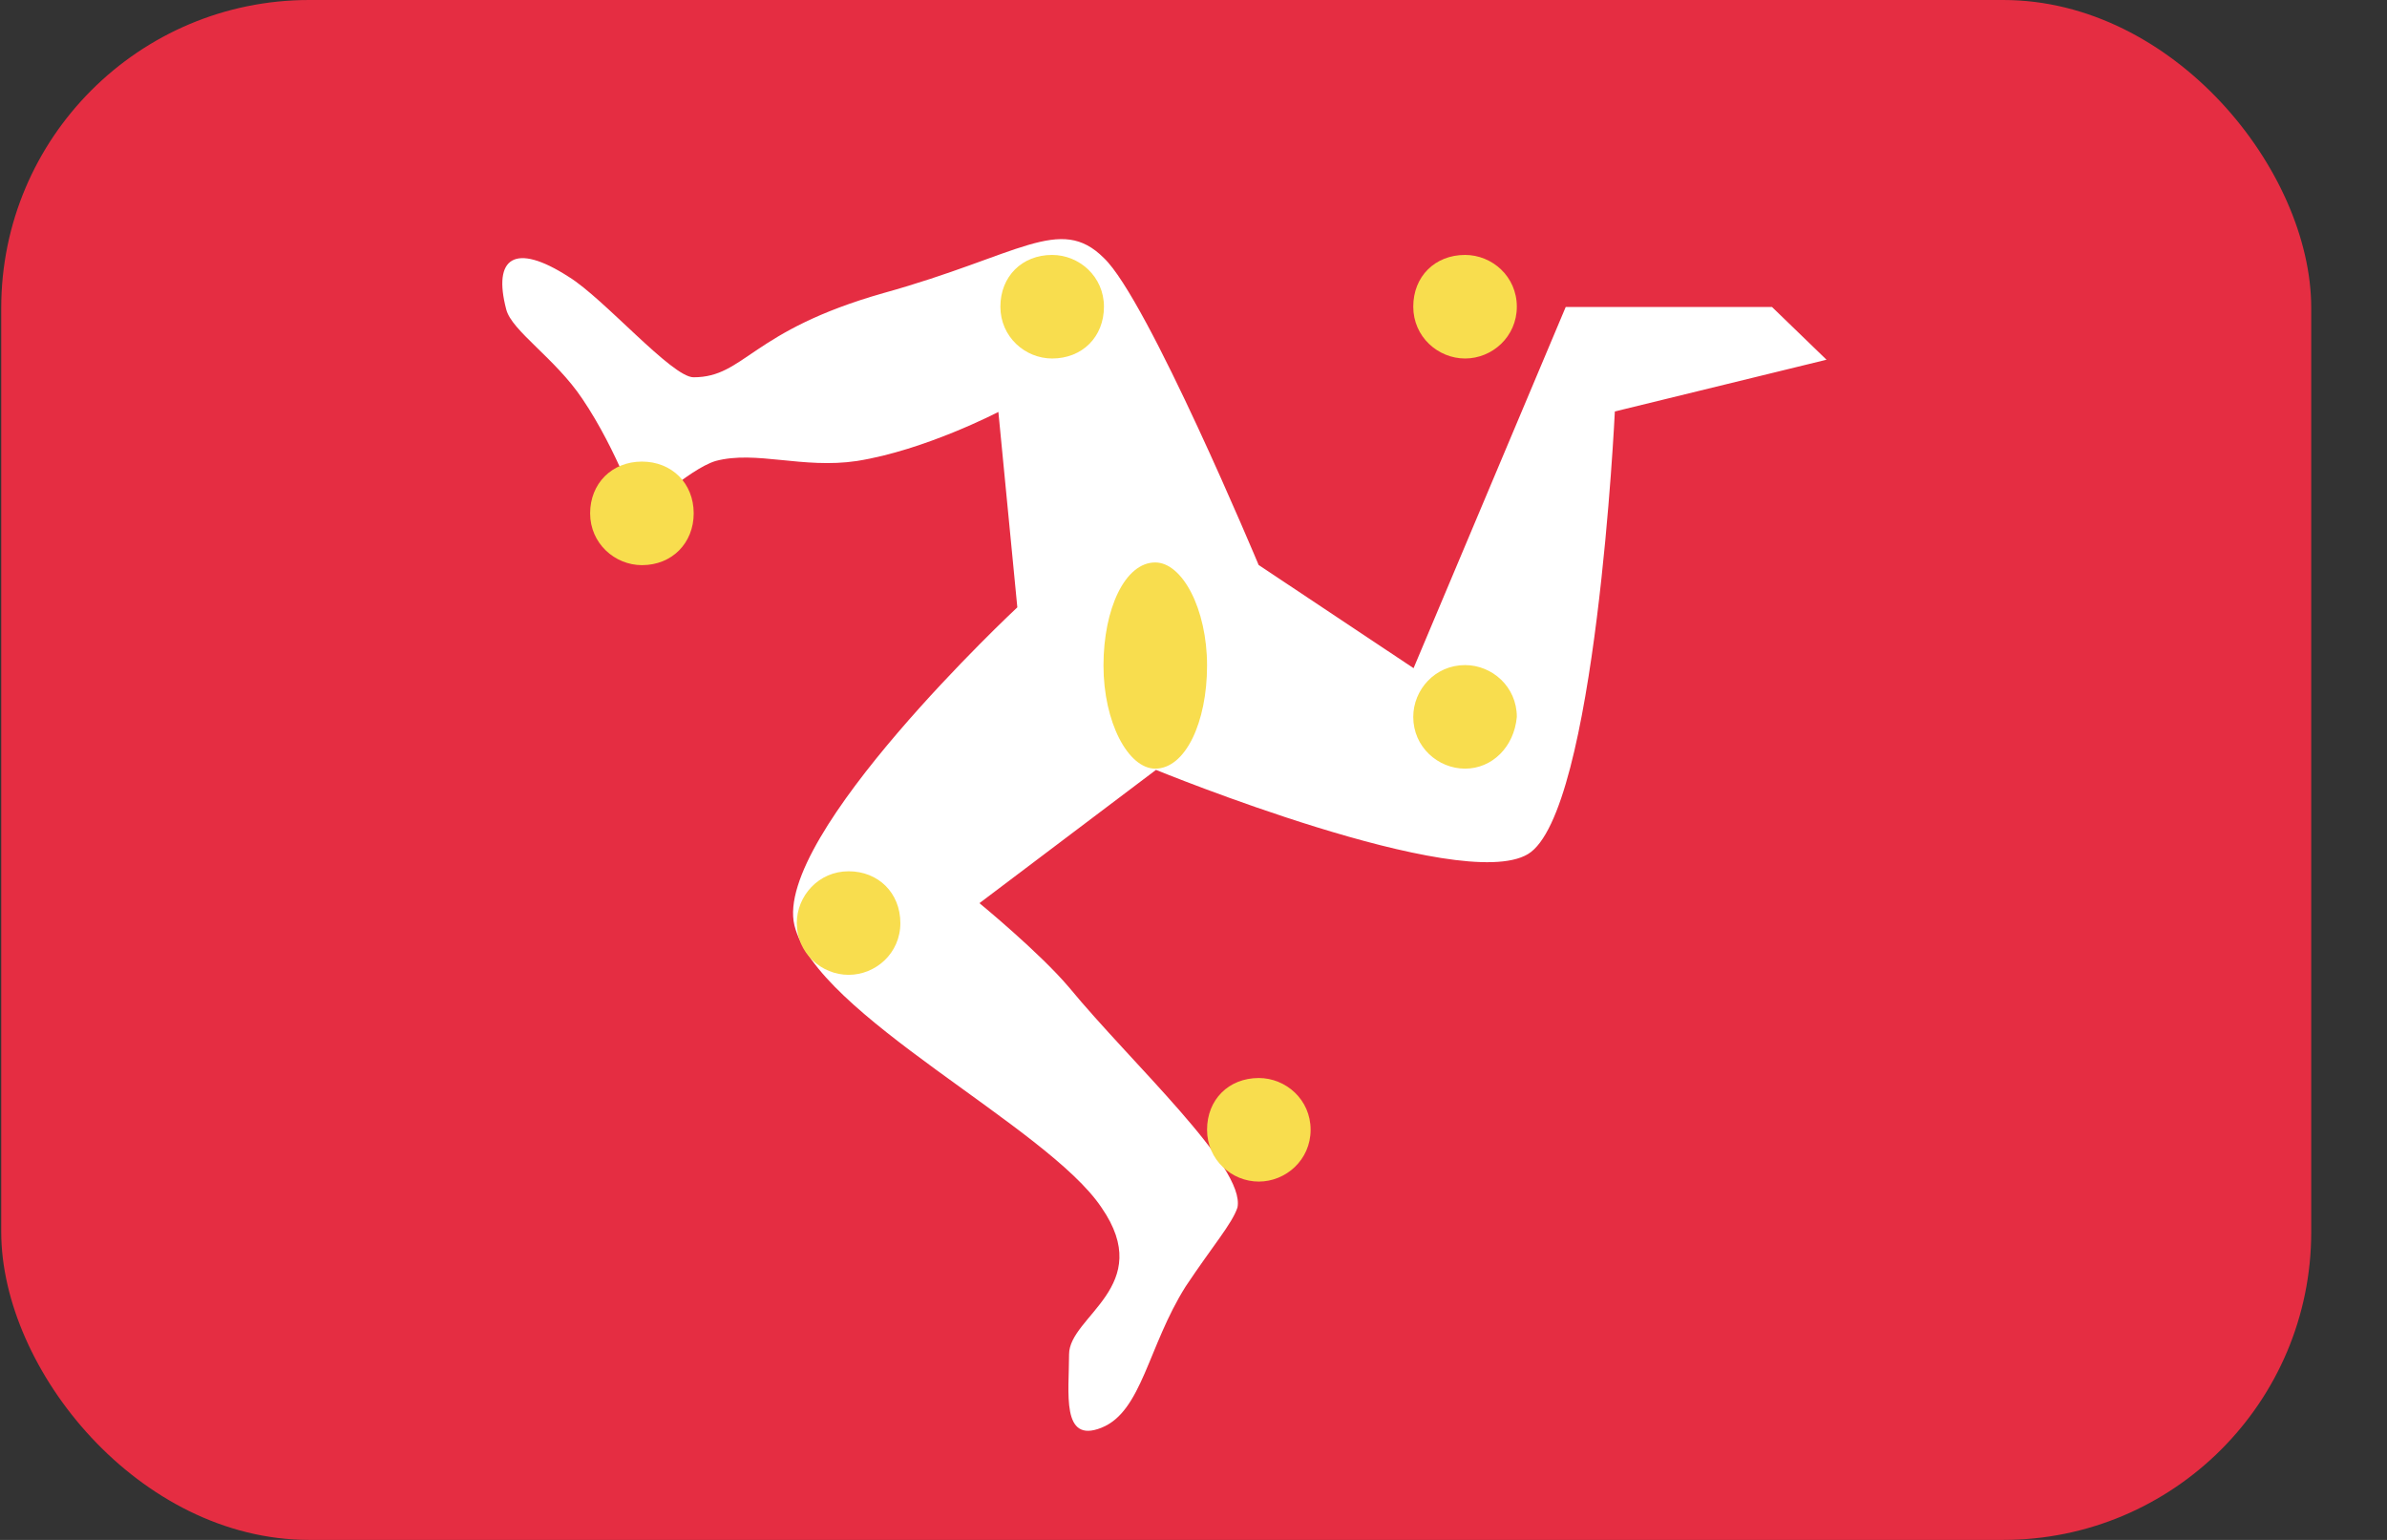 <svg width="31" height="20" viewBox="0 0 31 20" fill="none" xmlns="http://www.w3.org/2000/svg">
<rect x="0" y="0" width="31" height="20" fill="#333333" stroke="none"/>
<g clip-path="url(#clip0_162_16311)">
<path d="M0.016 0H30.016V20H0.016V0Z" fill="#E52D42"/>
<path d="M23.013 3.987H20.334L18.358 8.678L16.346 7.338C16.346 7.338 14.902 3.882 14.335 3.35C13.767 2.783 13.241 3.315 11.475 3.806C9.744 4.297 9.674 4.9 9.007 4.9C8.726 4.9 7.843 3.876 7.387 3.596C6.68 3.14 6.399 3.35 6.574 4.017C6.644 4.297 7.212 4.654 7.563 5.18C8.019 5.853 8.305 6.695 8.305 6.695C8.305 6.695 8.943 6.093 9.294 5.987C9.82 5.847 10.422 6.093 11.13 5.987C12.013 5.847 12.966 5.35 12.966 5.35L13.212 7.888C13.212 7.888 10.036 10.853 10.317 12.017C10.598 13.181 13.598 14.625 14.305 15.683C15.013 16.707 13.884 17.093 13.884 17.59C13.884 18.087 13.779 18.754 14.305 18.543C14.832 18.332 14.908 17.485 15.399 16.707C15.75 16.18 16.001 15.894 16.071 15.683C16.177 15.157 14.697 13.812 13.884 12.824C13.498 12.368 12.72 11.73 12.72 11.73L15.013 9.999C15.013 9.999 18.966 11.619 19.843 11.093C20.726 10.566 20.972 5.344 20.972 5.344L23.721 4.672L23.013 3.987Z" fill="white"/>
<path d="M16.348 15.346C15.997 15.346 15.676 15.065 15.676 14.673C15.676 14.281 15.957 14.001 16.348 14.001C16.699 14.001 17.021 14.281 17.021 14.673C17.021 15.065 16.699 15.346 16.348 15.346ZM19.027 4.656C18.676 4.656 18.354 4.375 18.354 3.983C18.354 3.591 18.635 3.311 19.027 3.311C19.378 3.311 19.699 3.591 19.699 3.983C19.699 4.375 19.378 4.656 19.027 4.656ZM19.027 9.983C18.676 9.983 18.354 9.702 18.354 9.311C18.354 8.96 18.635 8.638 19.027 8.638C19.378 8.638 19.699 8.919 19.699 9.311C19.664 9.702 19.378 9.983 19.027 9.983ZM11.021 12.661C10.67 12.661 10.348 12.381 10.348 11.989C10.348 11.638 10.629 11.316 11.021 11.316C11.407 11.316 11.693 11.597 11.693 11.989C11.693 12.381 11.372 12.661 11.021 12.661ZM13.664 4.656C13.313 4.656 12.992 4.375 12.992 3.983C12.992 3.591 13.272 3.311 13.664 3.311C14.015 3.311 14.337 3.591 14.337 3.983C14.337 4.375 14.056 4.656 13.664 4.656ZM15.003 9.983C14.652 9.983 14.331 9.381 14.331 8.644C14.331 7.907 14.611 7.305 15.003 7.305C15.354 7.305 15.676 7.907 15.676 8.644C15.676 9.381 15.395 9.983 15.003 9.983ZM8.337 7.34C7.986 7.34 7.664 7.059 7.664 6.667C7.664 6.281 7.945 5.995 8.337 5.995C8.723 5.995 9.009 6.275 9.009 6.667C9.009 7.053 8.728 7.34 8.337 7.34Z" fill="#F8DD4E"/>
</g>
<defs>
<clipPath id="clip0_162_16311">
<rect x="0.016" width="30" height="20" rx="4" fill="white"/>
</clipPath>
</defs>
</svg>
